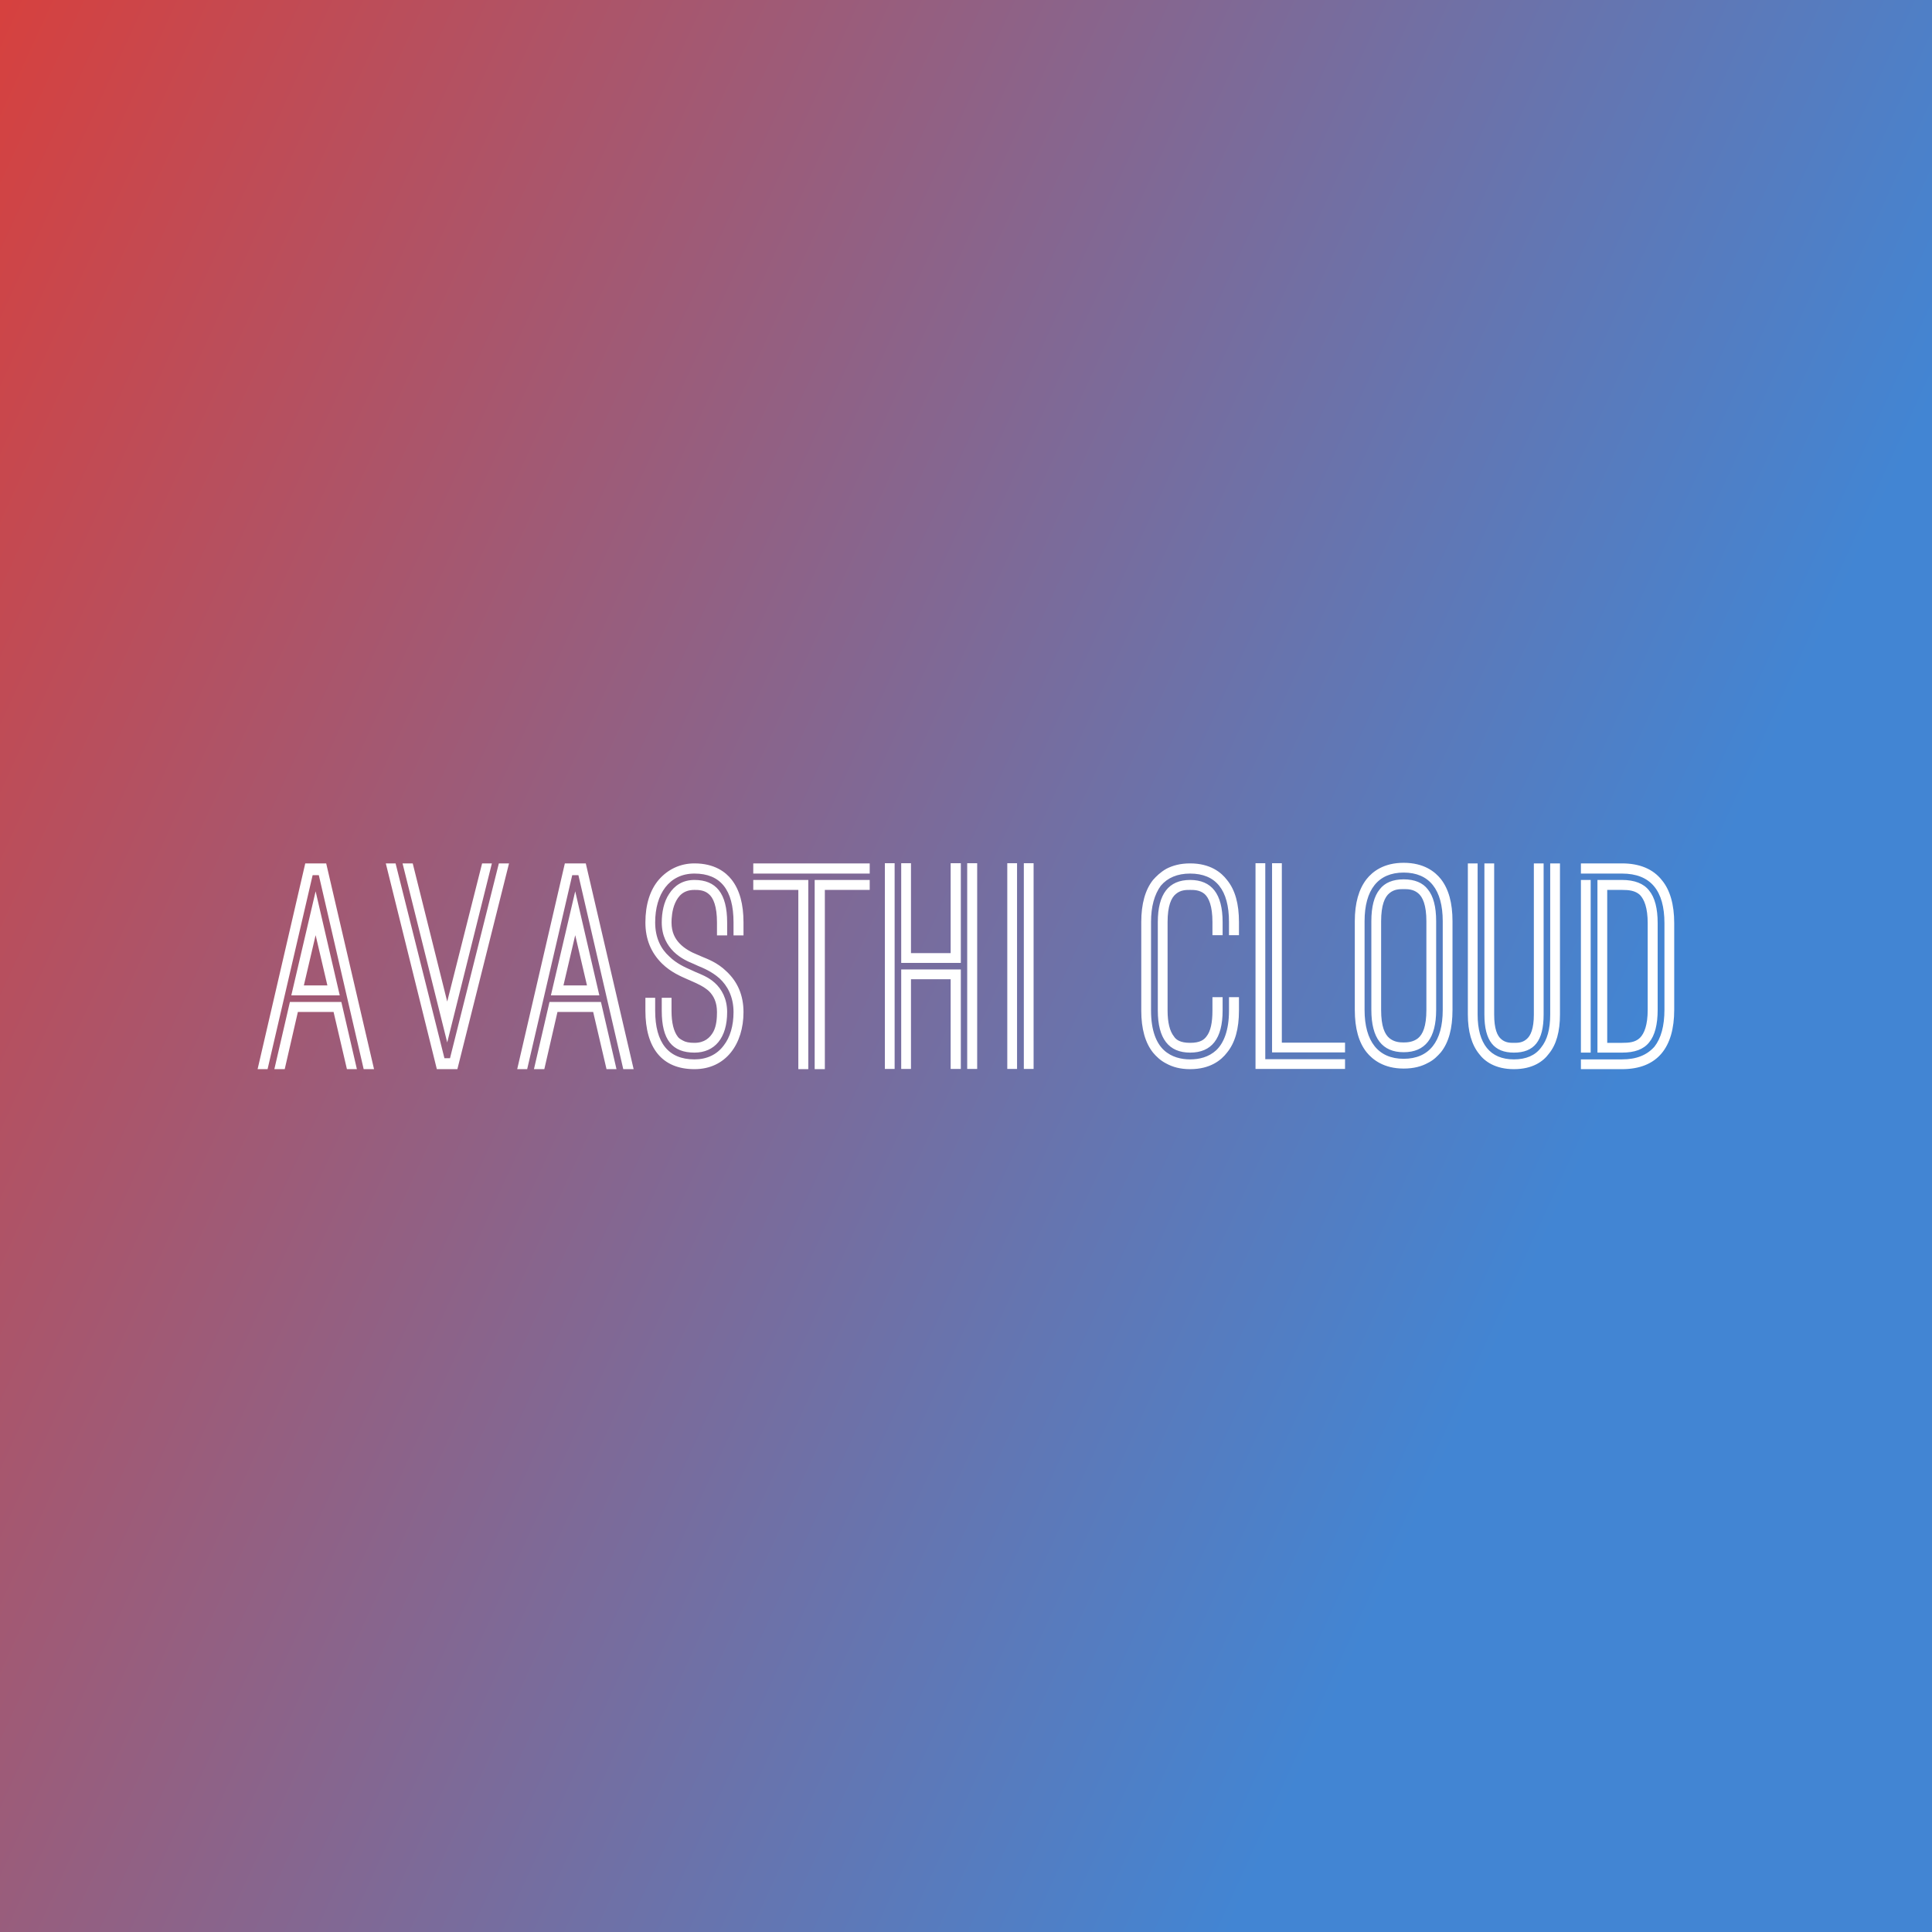<svg data-v-fde0c5aa="" xmlns="http://www.w3.org/2000/svg" viewBox="0 0 300 300" class="font"><rect x="0" y="0" width="300" height="300" fill="#333333" stroke="none"/><!----><defs data-v-fde0c5aa=""><linearGradient data-v-fde0c5aa="" gradientTransform="rotate(25)" id="6a0bef61-b629-4851-91f8-2e406e8eefc4" x1="0%" y1="0%" x2="100%" y2="0%"><stop data-v-fde0c5aa="" offset="0%" stop-color="#D6413F" stop-opacity="1"></stop><stop data-v-fde0c5aa="" offset="100%" stop-color="#4285D3" stop-opacity="1"></stop></linearGradient></defs><rect data-v-fde0c5aa="" fill="url(#6a0bef61-b629-4851-91f8-2e406e8eefc4)" x="0" y="0" width="300px" height="300px" class="logo-background-square"></rect><defs data-v-fde0c5aa=""><!----></defs><g data-v-fde0c5aa="" id="d42edc82-8a78-4ac9-aca6-39d95fc0cd86" fill="#ffffff" transform="matrix(3.096,0,0,3.096,39.567,124.842)"><path d="M2.53 2.98L3.58 2.98L5.98 13.30L5.46 13.30L3.21 3.57L2.90 3.57L0.64 13.30L0.14 13.30ZM3.05 4.38L4.26 9.60L1.83 9.60ZM3.05 6.58L2.46 9.10L3.64 9.10ZM1.50 13.30L0.98 13.30L1.76 9.93L4.34 9.93L5.12 13.30L4.62 13.30L3.95 10.43L2.16 10.43ZM9.51 12.75L9.79 12.75L12.24 2.98L12.75 2.98L10.16 13.30L9.13 13.30L6.57 2.98L7.06 2.98ZM9.65 9.91L11.40 2.98L11.89 2.98L9.65 11.96L7.41 2.98L7.92 2.98ZM15.55 2.98L16.60 2.98L19.00 13.30L18.48 13.30L16.23 3.57L15.92 3.57L13.66 13.30L13.16 13.30ZM16.07 4.38L17.28 9.60L14.85 9.60ZM16.07 6.58L15.48 9.10L16.66 9.10ZM14.52 13.30L14 13.30L14.78 9.93L17.36 9.93L18.14 13.30L17.64 13.30L16.97 10.43L15.18 10.43ZM24.51 6.59L24.01 6.59L24.01 5.94C24.01 4.30 23.35 3.49 22.05 3.49C20.78 3.49 20.08 4.52 20.08 5.94C20.08 6.73 20.38 7.28 20.78 7.64C21.15 8.01 21.60 8.20 21.87 8.32L22.11 8.43C22.34 8.53 22.74 8.67 23.07 8.97C23.41 9.28 23.69 9.76 23.69 10.44C23.69 11.73 23.07 12.47 22.05 12.47C20.94 12.47 20.41 11.83 20.41 10.37L20.41 9.72L20.90 9.72L20.90 10.37C20.90 10.98 21.01 11.41 21.22 11.68C21.27 11.75 21.35 11.80 21.48 11.87C21.60 11.94 21.78 11.98 22.05 11.98C22.55 11.98 22.83 11.73 23.00 11.42C23.16 11.12 23.18 10.72 23.18 10.44C23.18 9.95 23.02 9.63 22.78 9.39C22.54 9.17 22.22 9.02 21.92 8.89L21.67 8.78C21.38 8.65 20.87 8.44 20.43 8.01C19.87 7.46 19.59 6.78 19.59 5.94C19.59 5.05 19.82 4.31 20.27 3.79C20.71 3.29 21.32 2.98 22.05 2.98C23.06 2.98 23.62 3.42 23.91 3.79C24.32 4.31 24.51 5.03 24.51 5.94ZM19.59 9.72L20.08 9.72L20.08 10.37C20.08 11.98 20.75 12.81 22.05 12.81C22.67 12.81 23.18 12.57 23.52 12.11C23.84 11.70 24.01 11.12 24.01 10.44C24.01 9.65 23.69 9.10 23.31 8.75C22.92 8.40 22.47 8.22 22.23 8.12L22.01 8.02C21.74 7.91 21.35 7.74 21.01 7.41C20.68 7.08 20.41 6.62 20.41 5.94C20.41 5.45 20.51 4.91 20.78 4.51C21.04 4.10 21.45 3.81 22.05 3.81C23.13 3.81 23.69 4.48 23.69 5.94L23.69 6.59L23.18 6.59L23.18 5.94C23.18 5.14 23.00 4.70 22.76 4.51C22.53 4.31 22.23 4.31 22.05 4.31C21.50 4.31 21.24 4.61 21.08 4.97C20.92 5.33 20.90 5.75 20.90 5.94C20.90 6.43 21.07 6.75 21.31 7.00C21.55 7.25 21.87 7.43 22.20 7.56L22.43 7.66C22.69 7.77 23.20 7.95 23.65 8.39C24.22 8.92 24.51 9.60 24.51 10.44C24.51 12.03 23.63 13.30 22.05 13.30C20.41 13.30 19.59 12.22 19.59 10.37ZM30.84 3.49L25.00 3.49L25.00 2.98L30.84 2.98ZM25.00 3.81L27.76 3.81L27.76 13.30L27.26 13.30L27.26 4.31L25.00 4.31ZM28.08 13.30L28.08 3.81L30.84 3.81L30.84 4.31L28.59 4.31L28.59 13.30ZM32.09 2.97L32.09 13.29L31.60 13.29L31.60 2.97ZM35.41 7.97L32.42 7.97L32.42 2.97L32.91 2.97L32.91 7.48L34.90 7.48L34.90 2.97L35.41 2.97ZM35.73 13.29L35.73 2.97L36.23 2.97L36.23 13.29ZM32.42 8.30L35.41 8.30L35.41 13.29L34.90 13.29L34.90 8.79L32.91 8.79L32.91 13.29L32.42 13.29ZM37.74 13.29L37.74 2.97L38.23 2.97L38.23 13.29ZM39.06 13.29L38.57 13.29L38.57 2.97L39.06 2.97ZM49.36 6.58L48.86 6.58L48.86 5.92C48.86 4.31 48.20 3.49 46.91 3.49C46.27 3.49 45.78 3.70 45.44 4.10C45.12 4.54 44.95 5.14 44.95 5.92L44.95 10.36C44.95 11.37 45.22 12.00 45.60 12.35C45.98 12.70 46.47 12.81 46.91 12.81C47.36 12.81 47.84 12.70 48.22 12.35C48.59 12.00 48.86 11.37 48.86 10.36L48.86 9.69L49.36 9.69L49.36 10.36C49.36 11.27 49.17 11.97 48.76 12.47C48.47 12.85 47.92 13.30 46.91 13.30C46.41 13.30 46.03 13.19 45.72 13.02C45.42 12.87 45.21 12.66 45.05 12.47C44.66 11.98 44.46 11.28 44.46 10.36L44.46 5.92C44.46 5.01 44.66 4.30 45.05 3.81C45.21 3.63 45.42 3.42 45.72 3.25C46.03 3.09 46.41 2.98 46.91 2.98C47.92 2.98 48.47 3.43 48.76 3.81C49.17 4.31 49.36 5.01 49.36 5.92ZM48.54 6.58L48.03 6.58L48.03 5.92C48.03 5.12 47.85 4.70 47.63 4.51C47.39 4.31 47.10 4.31 46.91 4.31C46.70 4.31 46.44 4.31 46.20 4.51C45.96 4.70 45.78 5.12 45.78 5.92L45.78 10.36C45.78 10.96 45.89 11.40 46.10 11.66C46.20 11.82 46.41 11.98 46.91 11.98C47.42 11.98 47.61 11.82 47.73 11.66C47.94 11.40 48.03 10.96 48.03 10.36L48.03 9.69L48.54 9.69L48.54 10.36C48.54 11.77 47.99 12.47 46.91 12.47C45.84 12.47 45.29 11.77 45.29 10.36L45.29 5.92C45.29 4.51 45.84 3.81 46.91 3.81C47.99 3.81 48.54 4.51 48.54 5.92ZM50.19 2.97L50.68 2.97L50.68 12.80L54.68 12.80L54.68 13.29L50.19 13.29ZM54.68 12.46L51.02 12.46L51.02 2.97L51.51 2.97L51.51 11.97L54.68 11.97ZM60.07 10.33C60.07 11.26 59.88 11.96 59.49 12.45C59.33 12.63 59.14 12.84 58.83 12.99C58.52 13.16 58.13 13.27 57.62 13.27C56.62 13.27 56.06 12.82 55.76 12.45C55.37 11.96 55.17 11.26 55.17 10.33L55.17 5.88C55.17 4.97 55.37 4.27 55.76 3.77C56.06 3.39 56.62 2.95 57.62 2.95C58.63 2.95 59.19 3.39 59.49 3.77C59.88 4.27 60.07 4.97 60.07 5.88ZM59.58 5.88C59.58 4.30 58.91 3.44 57.62 3.44C56.34 3.44 55.66 4.30 55.66 5.88L55.66 10.33C55.66 11.91 56.35 12.78 57.62 12.78C58.90 12.78 59.58 11.91 59.58 10.33ZM59.25 10.33C59.25 11.75 58.70 12.45 57.62 12.45C56.55 12.45 56 11.75 56 10.33L56 5.88C56 5.15 56.14 4.62 56.42 4.28C56.67 3.95 57.08 3.78 57.62 3.78C58.17 3.78 58.58 3.95 58.83 4.28C59.11 4.62 59.25 5.15 59.25 5.88ZM58.76 5.88C58.76 5.08 58.58 4.66 58.34 4.47C58.10 4.27 57.81 4.27 57.62 4.27C57.41 4.27 57.15 4.27 56.91 4.47C56.67 4.66 56.49 5.08 56.49 5.88L56.49 10.33C56.49 11.16 56.67 11.55 56.91 11.75C57.15 11.94 57.41 11.96 57.62 11.96C57.81 11.96 58.10 11.94 58.34 11.75C58.58 11.55 58.76 11.16 58.76 10.33ZM64.97 2.98L65.46 2.98L65.46 10.56C65.46 11.41 65.28 12.07 64.90 12.53C64.62 12.91 64.09 13.30 63.15 13.30C62.22 13.30 61.68 12.91 61.40 12.53C61.03 12.07 60.84 11.41 60.84 10.56L60.84 2.98L61.33 2.98L61.33 10.56C61.33 12.03 61.96 12.81 63.15 12.81C63.76 12.81 64.22 12.61 64.51 12.22C64.82 11.84 64.97 11.30 64.97 10.56ZM61.67 2.98L62.16 2.98L62.16 10.56C62.16 11.27 62.31 11.63 62.52 11.80C62.73 11.98 62.97 11.98 63.15 11.98C63.34 11.98 63.57 11.98 63.78 11.80C63.99 11.63 64.15 11.27 64.15 10.56L64.15 2.98L64.64 2.98L64.64 10.56C64.64 11.89 64.16 12.47 63.15 12.47C62.16 12.47 61.67 11.89 61.67 10.56ZM71.19 10.32C71.19 12.21 70.35 13.30 68.57 13.30L66.51 13.30L66.51 12.81L68.57 12.81C69.29 12.81 69.82 12.60 70.20 12.17C70.53 11.75 70.70 11.13 70.70 10.32L70.70 5.98C70.70 4.35 70.01 3.49 68.57 3.49L66.51 3.49L66.51 2.98L68.57 2.98C69.45 2.98 70.13 3.26 70.57 3.82C70.98 4.31 71.19 5.04 71.19 5.98ZM66.51 3.81L67.00 3.81L67.00 12.47L66.51 12.47ZM67.34 12.47L67.34 3.81L68.57 3.81C69.20 3.81 69.66 3.99 69.93 4.34C70.22 4.69 70.36 5.24 70.36 5.98L70.36 10.32C70.36 11.06 70.22 11.61 69.93 11.96C69.65 12.31 69.20 12.47 68.57 12.47ZM67.83 4.31L67.83 11.98L68.57 11.98C68.91 11.98 69.23 11.96 69.47 11.73C69.69 11.51 69.86 11.09 69.86 10.32L69.86 5.98C69.86 5.21 69.69 4.79 69.47 4.56C69.23 4.34 68.91 4.31 68.57 4.31Z"></path></g><!----><!----></svg>